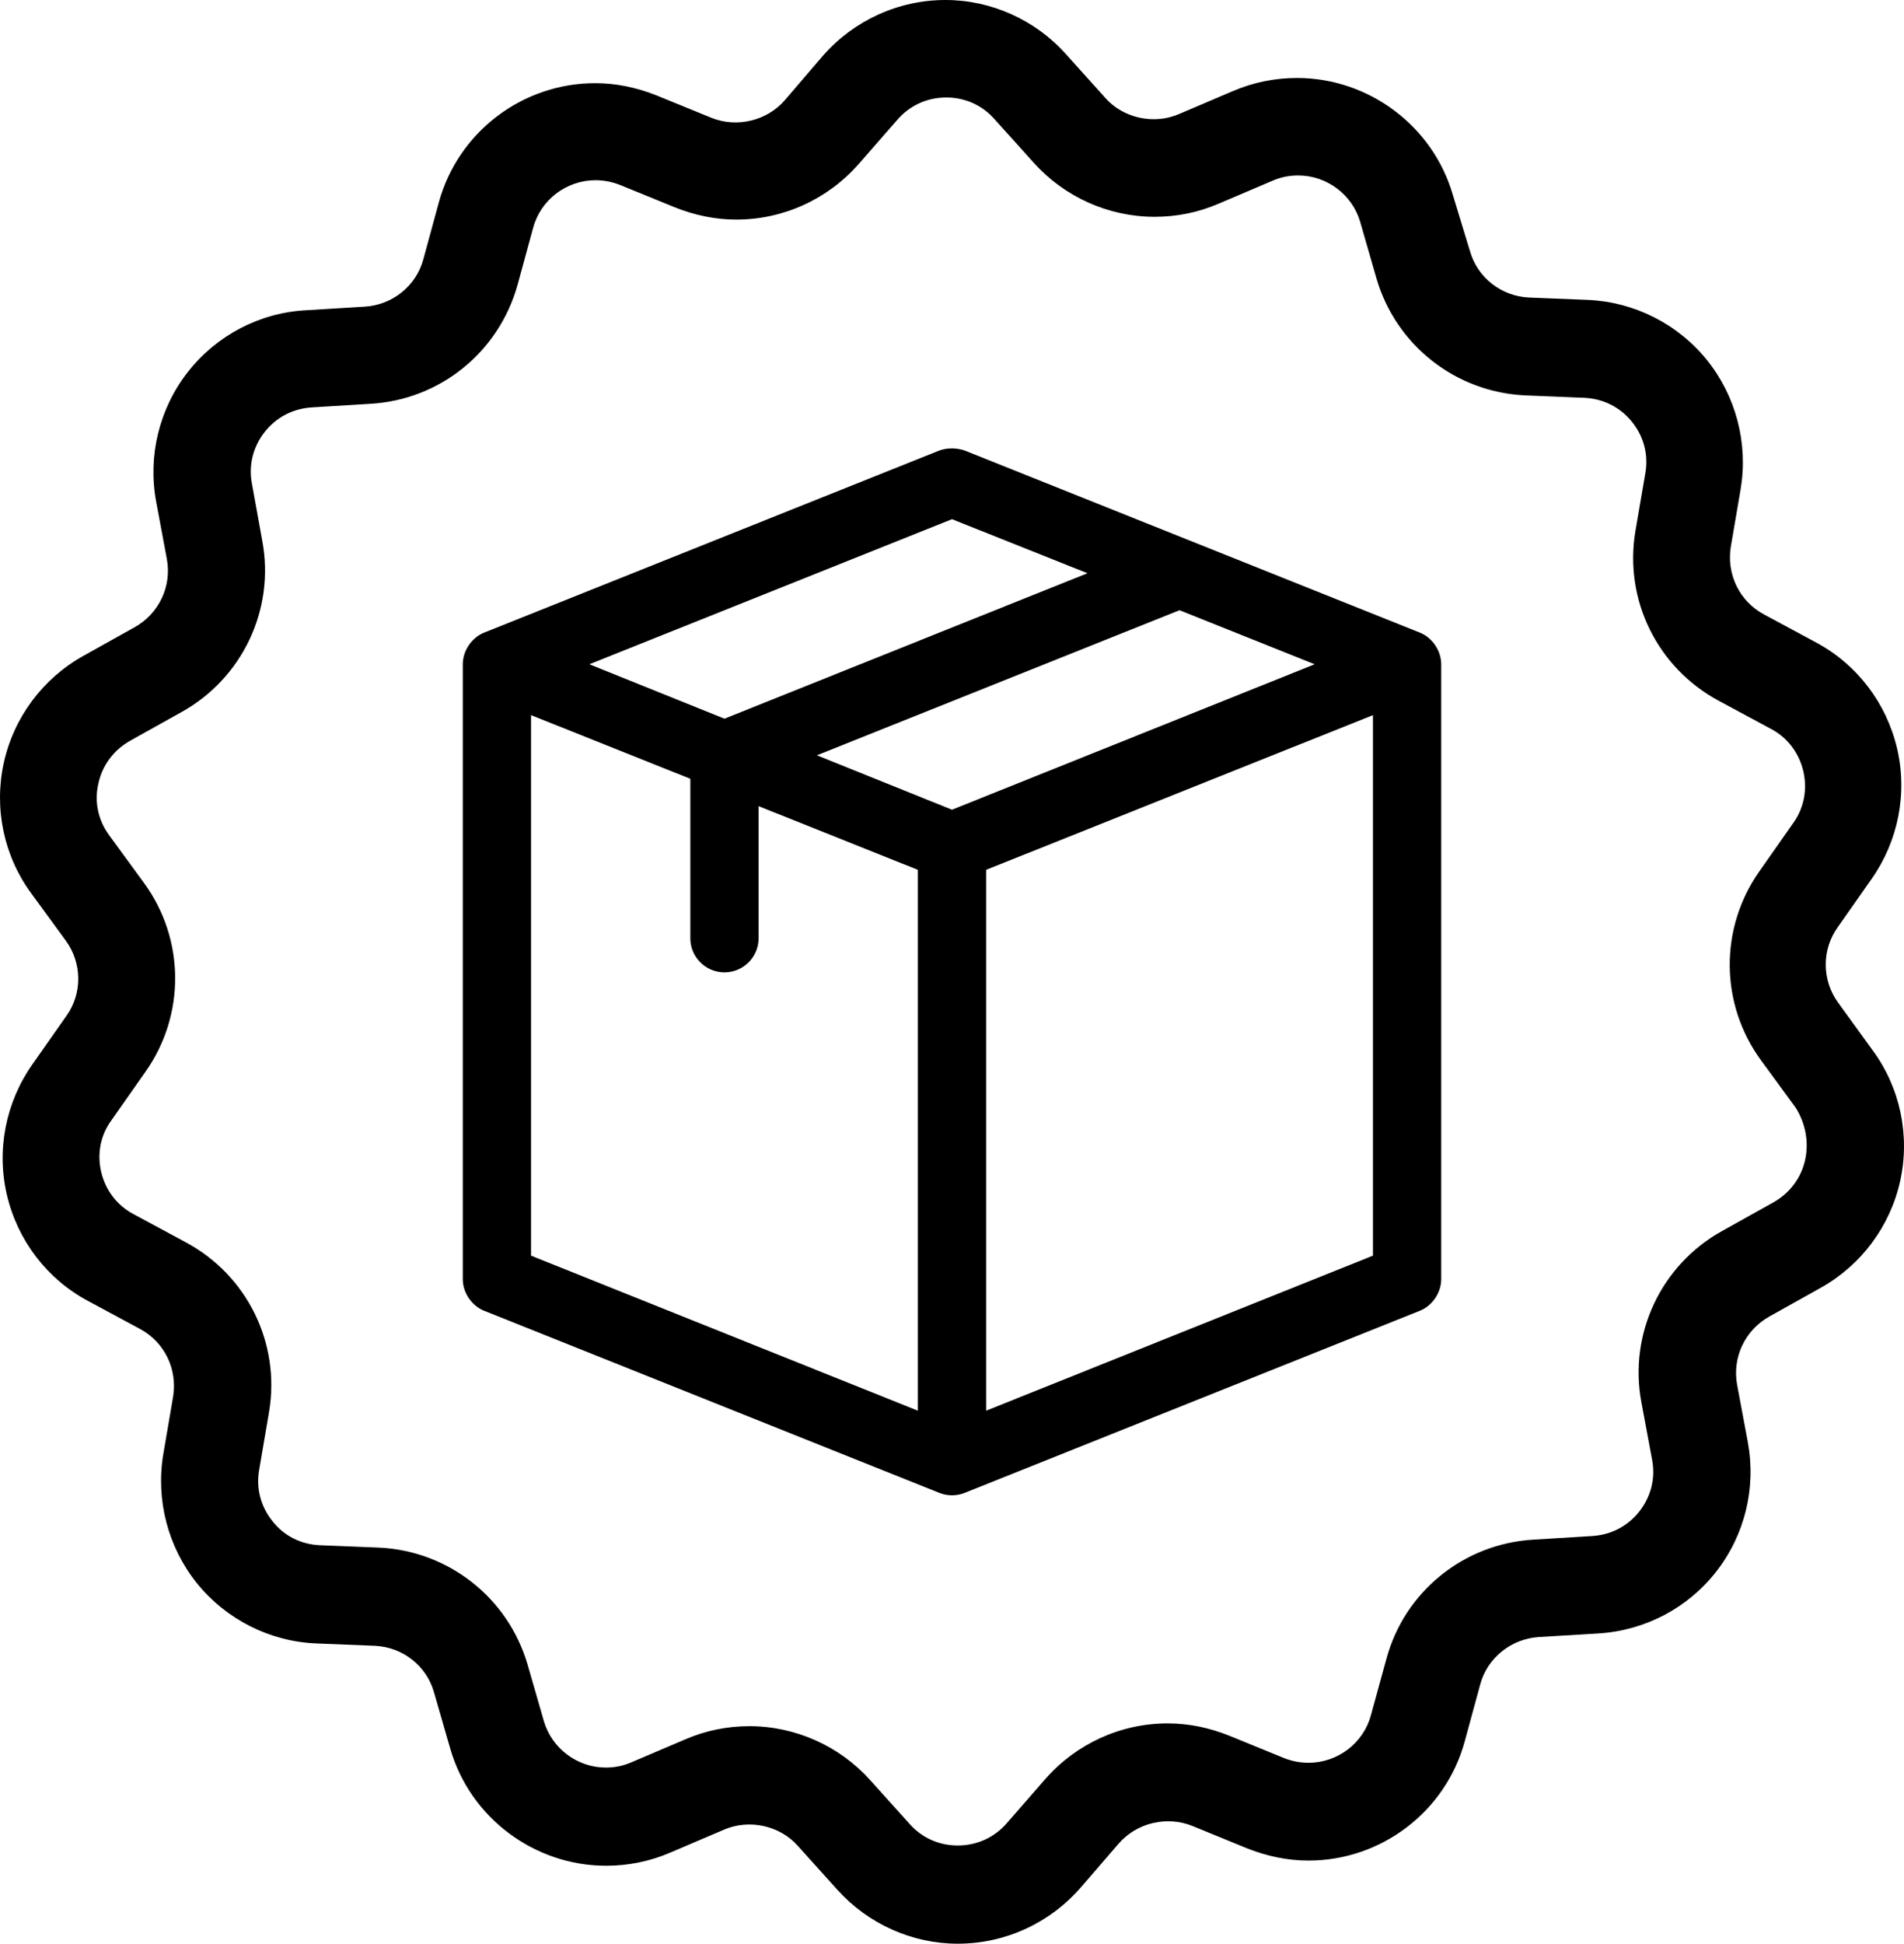 <?xml version="1.0" encoding="UTF-8"?>
<!DOCTYPE svg PUBLIC "-//W3C//DTD SVG 1.1//EN" "http://www.w3.org/Graphics/SVG/1.1/DTD/svg11.dtd">
<!-- Creator: CorelDRAW Home & Student X7 -->
<svg xmlns="http://www.w3.org/2000/svg" xml:space="preserve" width="42.333mm" height="43.207mm" version="1.1" style="shape-rendering:geometricPrecision; text-rendering:geometricPrecision; image-rendering:optimizeQuality; fill-rule:evenodd; clip-rule:evenodd"
viewBox="0 0 226660 231340"
 xmlns:xlink="http://www.w3.org/1999/xlink">
 <defs>
  <style type="text/css">
   <![CDATA[
    .fil0 {fill:black}
   ]]>
  </style>
 </defs>
 <g id="Layer_x0020_1">
  <g id="_673844840">
   <g>
    <path class="fil0" d="M113457 53371c524,18 1004,119 1396,254l54176 21670c1502,608 2556,2188 2539,3810l0 73137c0,1606 -1050,3164 -2539,3766l-54176 21670c-965,391 -2082,391 -3047,0l-54175 -21670c-1490,-602 -2540,-2160 -2540,-3766l0 -73137c-17,-1622 1037,-3202 2540,-3810l54175 -21670c558,-203 1126,-271 1651,-254zm-127 8423l-43172 17268 16084 6476 43213 -17311 -16125 -6433 0 0zm27087 10835l-43171 17268 16084 6476 43171 -17311 -16084 -6433zm23025 12486l-46049 18411 0 64375 46049 -18453 0 -64333zm-100225 0l0 64333 46049 18453 0 -64375 -18961 -7577 0 15661c0,18 1,38 1,57 0,2244 -1820,4064 -4064,4064 -2244,0 -4063,-1820 -4063,-4064 0,-19 0,-39 0,-57l0 -18919 -18961 -7576 -1 0z" display="inline"/>
   </g>
   <path class="fil0" d="M222939 125022l-4118 -5681c-1938,-2653 -1987,-6293 -44,-8992l4020 -5730c3169,-4498 4306,-10178 3033,-15576 -1280,-5398 -4781,-9984 -9660,-12588l-6156 -3313c-2938,-1563 -4493,-4781 -3974,-8051l1180 -6909c900,-5447 -566,-11032 -4020,-15338 -3501,-4311 -8667,-6909 -14153,-7148l-7009 -283c-3314,-144 -6159,-2372 -7053,-5542l-2034 -6678c-2367,-8189 -9991,-13914 -18559,-13914 -2603,0 -5207,522 -7623,1563l-6439 2743c-2982,1280 -6627,478 -8755,-1938l-4686 -5208c-3642,-4074 -8894,-6439 -14336,-6439 -5591,0 -10888,2416 -14584,6627l-4545 5303c-2128,2459 -5729,3313 -8755,2084l-6487 -2648c-2365,-948 -4825,-1467 -7337,-1467 -8659,0 -16329,5825 -18607,14202l-1846 6765c-853,3174 -3691,5447 -7004,5634l-6961 427c-5490,283 -10649,2982 -14057,7336 -3414,4354 -4782,9991 -3792,15387l1280 6865c615,3265 -948,6535 -3835,8141l-6105 3408c-4832,2699 -8284,7337 -9469,12734 -1185,5398 0,11076 3269,15526l4118 5634c1939,2656 1990,6295 44,8992l-4023 5729c-3169,4501 -4305,10179 -3030,15577 1280,5398 4780,9986 9657,12588l6156 3313c2938,1563 4493,4781 3971,8050l-1180 6910c-896,5439 566,11032 4023,15338 3501,4310 8668,6909 14150,7145l7010 283c3313,144 6156,2368 7053,5539l1938 6722c2365,8190 9992,13919 18556,13919 2604,0 5208,-519 7624,-1563l6432 -2745c2987,-1275 6634,-473 8760,1943l4688 5203c3658,4074 8910,6439 14351,6439 5591,0 10888,-2411 14585,-6626l4585 -5303c2134,-2460 5730,-3314 8761,-2085l6482 2652c2365,946 4833,1468 7341,1468 8660,0 16330,-5824 18600,-14202l1845 -6770c854,-3170 3697,-5439 7010,-5635l7004 -421c5543,-331 10653,-2987 14058,-7338 3414,-4358 4781,-9940 3792,-15382l-1281 -6866c-614,-3269 949,-6534 3836,-8141l6105 -3413c4832,-2696 8284,-7336 9472,-12732 1184,-5397 0,-11075 -3272,-15524zm-8046 13013c-470,2180 -1846,3980 -3784,5072l-6105 3408c-7245,4020 -11125,12210 -9613,20350l1280 6866c427,2229 -144,4406 -1511,6156 -1375,1753 -3365,2795 -5635,2933l-6961 427c-8284,478 -15337,6156 -17512,14158l-1846 6722c-899,3357 -3978,5678 -7431,5678 -999,0 -1989,-188 -2937,-566l-6489 -2653c-2367,-948 -4827,-1470 -7335,-1470 -5586,0 -10887,2417 -14578,6627l-4593 5262c-1468,1698 -3552,2645 -5824,2645 -2221,0 -4262,-898 -5725,-2553l-4688 -5208c-3645,-4071 -8899,-6439 -14389,-6439 -2656,0 -5208,520 -7625,1563l-6439 2740c-992,427 -1981,623 -3025,623 -3414,0 -6439,-2281 -7387,-5542l-1939 -6722c-2321,-7951 -9425,-13541 -17710,-13917l-7004 -282c-2229,-93 -4262,-1093 -5635,-2843 -1419,-1751 -1981,-3925 -1606,-6105l1180 -6909c1375,-8192 -2599,-16287 -9941,-20214l-6150 -3314c-1990,-1040 -3365,-2843 -3884,-5020 -520,-2177 -96,-4400 1231,-6200l4023 -5729c4780,-6763 4737,-15806 -188,-22527l-4118 -5635c-1324,-1802 -1802,-4023 -1280,-6200 478,-2177 1851,-3979 3792,-5064l6104 -3408c7241,-4023 11128,-12212 9608,-20358l-1230 -6814c-427,-2229 144,-4406 1511,-6156 1375,-1751 3365,-2792 5634,-2931l6961 -426c8285,-479 15286,-6157 17515,-14158l1845 -6766c898,-3365 3980,-5686 7432,-5686 997,0 1989,196 2938,571l6487 2648c2365,948 4825,1467 7337,1467 5585,0 10888,-2416 14576,-6626l4594 -5252c1467,-1706 3552,-2655 5825,-2655 2220,0 4261,905 5724,2560l4686 5203c3647,4071 8899,6439 14392,6439 2652,0 5207,-522 7624,-1563l6438 -2743c993,-427 1983,-614 3026,-614 3413,0 6439,2272 7387,5534l1938 6727c2321,7950 9426,13536 17711,13914l7004 287c2229,96 4262,1085 5681,2838 1424,1751 1987,3928 1612,6105l-1185 6915c-1376,8189 2604,16278 9940,20214l6156 3313c1989,1036 3359,2838 3879,5015 522,2177 100,4405 -1180,6200l-4020 5729c-4782,6771 -4740,15809 187,22538l4118 5627c1126,1796 1604,4017 1126,6194z"/>
  </g>
 </g>
</svg>
